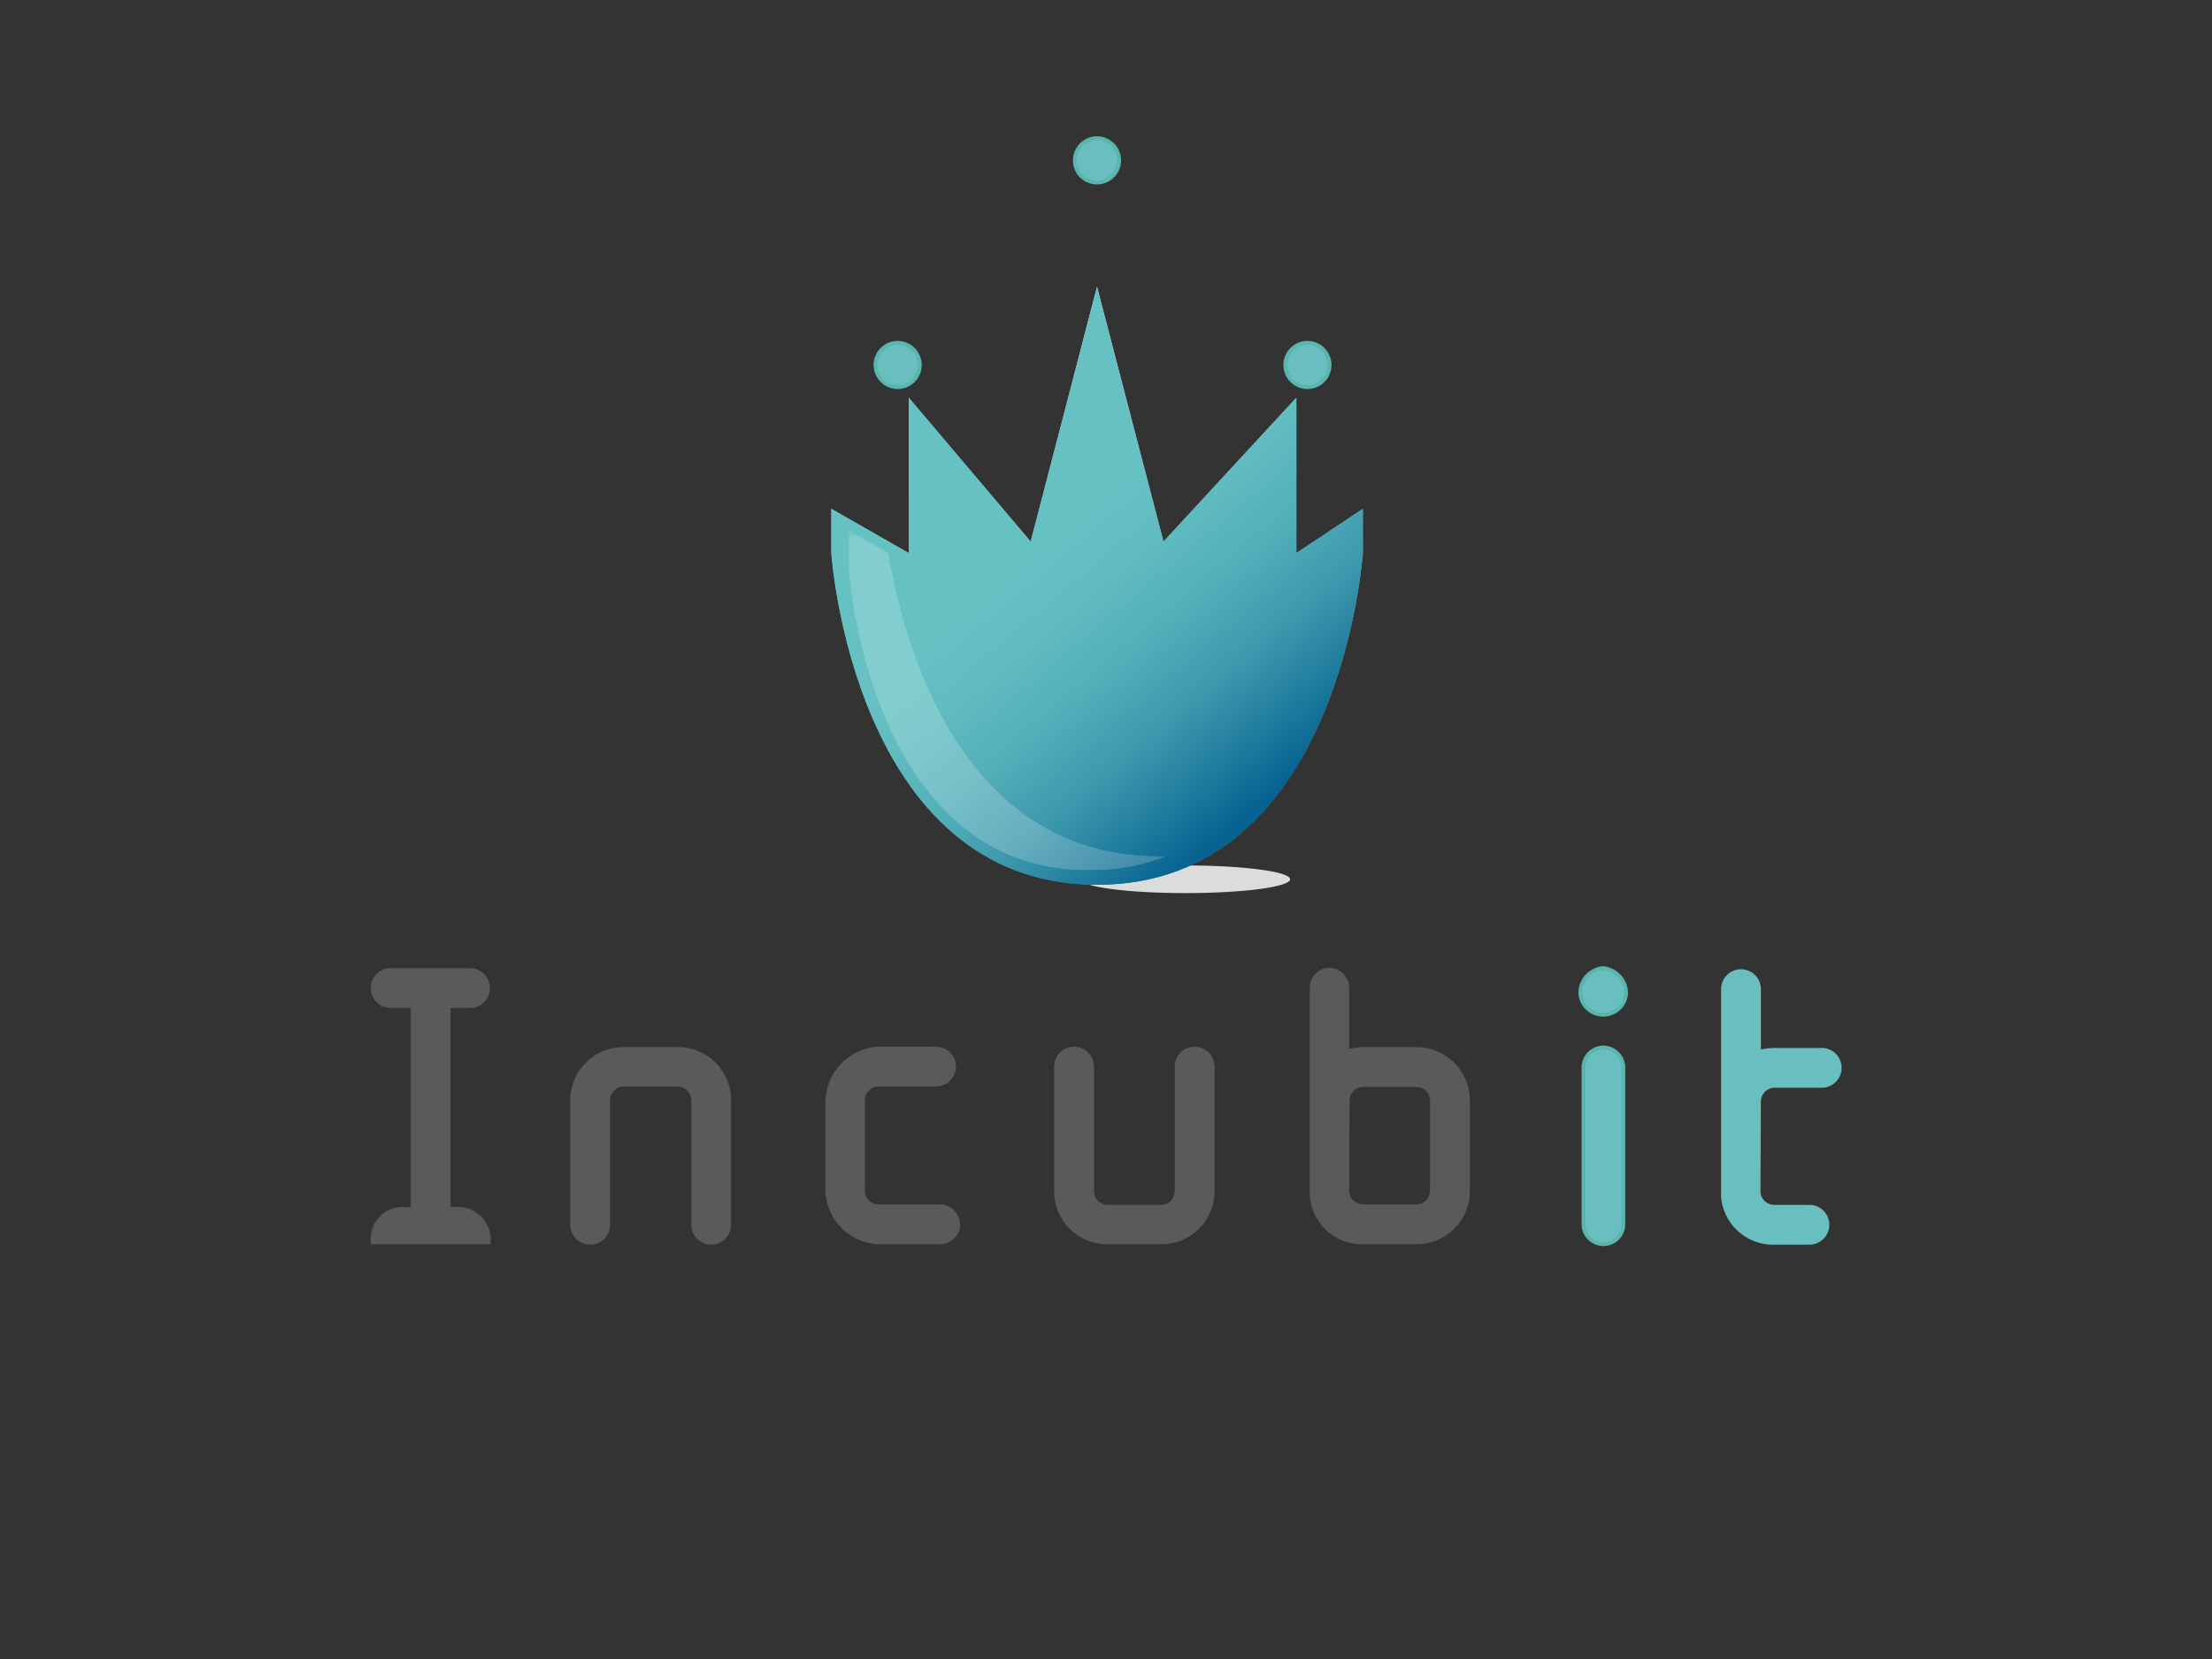 <svg xmlns="http://www.w3.org/2000/svg" xmlns:xlink="http://www.w3.org/1999/xlink" viewBox="0 0 160 120"><rect x="0" y="0" width="160" height="120" fill="#333333" stroke="none"/><defs><style>.cls-1{fill:url(#linear-gradient);}.cls-13,.cls-2{fill:none;}.cls-3{fill:#dbdcdc;}.cls-4{clip-path:url(#clip-path);}.cls-5{fill:url(#radial-gradient);}.cls-6{fill:url(#linear-gradient-2);}.cls-7{opacity:0.2;}.cls-8{clip-path:url(#clip-path-2);}.cls-9{clip-path:url(#clip-path-3);}.cls-10{mask:url(#mask);}.cls-11{fill:url(#linear-gradient-3);}.cls-12{fill:#69bfbf;}.cls-13{stroke:#5ab5ad;stroke-miterlimit:10;stroke-width:0.28px;}.cls-14{fill:#595a5a;}</style><linearGradient id="linear-gradient" x1="-81.81" y1="494.67" x2="-81.41" y2="494.67" gradientTransform="matrix(31.92, 0, 0, -31.92, 2675.95, 15841.72)" gradientUnits="userSpaceOnUse"><stop offset="0" stop-color="#fff"/><stop offset="0.02" stop-color="#f1f1f1"/><stop offset="0.11" stop-color="silver"/><stop offset="0.19" stop-color="#999"/><stop offset="0.26" stop-color="#7d7d7d"/><stop offset="0.33" stop-color="#6c6c6c"/><stop offset="0.38" stop-color="#666"/><stop offset="1"/></linearGradient><clipPath id="clip-path"><path class="cls-2" d="M74.55,39.17,65.73,28.76V40l-5.6-3.2V40s1.6,24,19.22,24S98.58,40,98.58,40v-3.2L93.77,40V28.76L84.16,39.17,79.35,20.75Z"/></clipPath><radialGradient id="radial-gradient" cx="-83.01" cy="488.01" r="0.4" gradientTransform="matrix(-109.26, 0, 0, 109.26, -8970.24, -53279.61)" gradientUnits="userSpaceOnUse"><stop offset="0" stop-color="#fff"/><stop offset="0.01" stop-color="#f8fcfc"/><stop offset="0.08" stop-color="#cee9e7"/><stop offset="0.16" stop-color="#aad9d5"/><stop offset="0.24" stop-color="#8dcbc6"/><stop offset="0.33" stop-color="#76c1bb"/><stop offset="0.42" stop-color="#66bab3"/><stop offset="0.52" stop-color="#5db5ae"/><stop offset="0.66" stop-color="#5ab4ad"/><stop offset="0.86" stop-color="#44918b"/><stop offset="1" stop-color="#347772"/><stop offset="1" stop-color="#347772"/></radialGradient><linearGradient id="linear-gradient-2" x1="-83.5" y1="489.1" x2="-83.1" y2="489.1" gradientTransform="matrix(0, 98.96, 98.96, 0, -48319.76, 8285.63)" gradientUnits="userSpaceOnUse"><stop offset="0" stop-color="#65c1c2"/><stop offset="0.4" stop-color="#65c1c2"/><stop offset="0.51" stop-color="#60bcc0"/><stop offset="0.64" stop-color="#53afb9"/><stop offset="0.78" stop-color="#3d99ad"/><stop offset="0.91" stop-color="#1e7a9d"/><stop offset="1" stop-color="#076291"/></linearGradient><clipPath id="clip-path-2"><rect class="cls-2" x="61.39" y="38.34" width="22.93" height="24.6"/></clipPath><clipPath id="clip-path-3"><path class="cls-2" d="M83.82,61.92C69.48,61.92,65.37,46.59,64.26,40l-2.87-1.64v2.89s1.45,21.71,17.37,21.71a14.81,14.81,0,0,0,5.56-1h-.5"/></clipPath><mask id="mask" x="50.74" y="28.41" width="44.23" height="44.46" maskUnits="userSpaceOnUse"><rect class="cls-1" x="56.78" y="34.26" width="32.16" height="32.77" transform="translate(-15.56 43.21) rotate(-30)"/></mask><linearGradient id="linear-gradient-3" x1="-81.81" y1="494.67" x2="-81.41" y2="494.67" gradientTransform="matrix(31.92, 0, 0, -31.92, 2675.95, 15841.69)" gradientUnits="userSpaceOnUse"><stop offset="0" stop-color="#fff"/><stop offset="0.38" stop-color="#fff"/><stop offset="1" stop-color="#f7f7f7"/></linearGradient></defs><title>incubit</title><g id="Gold"><g id="Incubit"><g id="logo"><path class="cls-3" d="M93.32,63.6c0,.55-3.39,1-7.57,1s-7.58-.45-7.58-1,3.39-1,7.58-1,7.57.45,7.57,1"/><g class="cls-4"><rect class="cls-5" x="57.5" y="22.9" width="43.71" height="38.96" transform="translate(36.04 121.22) rotate(-89.32)"/><rect class="cls-6" x="50.72" y="13.45" width="57.26" height="57.85" transform="translate(-8.68 60.92) rotate(-40)"/><g class="cls-7"><g class="cls-8"><g class="cls-9"><g class="cls-10"><rect class="cls-11" x="56.78" y="34.26" width="32.16" height="32.77" transform="translate(-15.56 43.21) rotate(-30)"/></g></g></g></g></g><path class="cls-12" d="M79.35,13.2a1.6,1.6,0,1,0-1.6-1.6,1.59,1.59,0,0,0,1.6,1.6"/><path class="cls-13" d="M79.35,13.2a1.6,1.6,0,1,0-1.6-1.6A1.59,1.59,0,0,0,79.35,13.2Z"/><path class="cls-12" d="M64.93,28a1.6,1.6,0,1,0-1.6-1.6,1.61,1.61,0,0,0,1.6,1.6"/><path class="cls-13" d="M64.93,28a1.6,1.6,0,1,0-1.6-1.6A1.61,1.61,0,0,0,64.93,28Z"/><path class="cls-12" d="M94.57,28a1.6,1.6,0,1,0-1.6-1.6,1.6,1.6,0,0,0,1.6,1.6"/><path class="cls-13" d="M94.57,28a1.6,1.6,0,1,0-1.6-1.6A1.6,1.6,0,0,0,94.57,28Z"/></g><g id="logotype"><g id="it"><path class="cls-12" d="M114.31,71.83a1.81,1.81,0,0,1,1.62-1.8,1.83,1.83,0,0,1,1.69,1.86,1.66,1.66,0,0,1-3.31-.06m3.11,5.39V88.55a1.44,1.44,0,1,1-2.88,0V77.22A1.45,1.45,0,0,1,116,75.77a1.46,1.46,0,0,1,1.46,1.45"/><path class="cls-13" d="M114.31,71.83a1.81,1.81,0,0,1,1.62-1.8,1.83,1.83,0,0,1,1.69,1.86,1.66,1.66,0,0,1-3.31-.06Zm3.11,5.39V88.55a1.44,1.44,0,1,1-2.88,0V77.22A1.45,1.45,0,0,1,116,75.77,1.46,1.46,0,0,1,117.42,77.22Z"/><path class="cls-12" d="M127.34,86.15a1,1,0,0,0,1,1h2.54a1.44,1.44,0,1,1,0,2.88h-2.54a3.77,3.77,0,0,1-3.85-3.48v-15a1.44,1.44,0,1,1,2.88,0v4.36a5.15,5.15,0,0,1,1-.11h3.4a1.44,1.44,0,1,1,0,2.88h-3.4a1,1,0,0,0-1,1Z"/></g><path id="incub" class="cls-14" d="M32.89,87.31A2.37,2.37,0,0,1,35.47,90H26.84a2.32,2.32,0,0,1,2.62-2.68h.25V72.91H28.26a1.44,1.44,0,0,1,0-2.88H34a1.44,1.44,0,1,1,0,2.88H32.59v14.4h.3M45.1,75.74a3.84,3.84,0,0,0-3.85,3.85v9a1.44,1.44,0,1,0,2.88,0v-9a1,1,0,0,1,1-1H49a1,1,0,0,1,1,1v9a1.44,1.44,0,1,0,2.88,0v-9A3.83,3.83,0,0,0,49,75.74ZM69.44,88.57A1.47,1.47,0,0,0,68,87.12H63.56a1,1,0,0,1-1-1V79.59a1,1,0,0,1,1-1H67.7a1.46,1.46,0,0,0,1.45-1.46,1.45,1.45,0,0,0-1.45-1.42H63.48A4.06,4.06,0,0,0,59.71,80v5.82A4,4,0,0,0,63.48,90H68a1.46,1.46,0,0,0,1.46-1.43M84,90a3.83,3.83,0,0,0,3.85-3.85v-9a1.44,1.44,0,1,0-2.88,0v9a1,1,0,0,1-1,1H80.13a1,1,0,0,1-1-1v-9a1.44,1.44,0,1,0-2.88,0v9A3.83,3.83,0,0,0,80.13,90ZM96.17,70a1.46,1.46,0,0,0-1.43,1.46v15A3.77,3.77,0,0,0,98.59,90h3.88a3.85,3.85,0,0,0,3.85-3.85V79.59a3.87,3.87,0,0,0-3.85-3.85H98.59a3.45,3.45,0,0,0-1,.14V71.49A1.47,1.47,0,0,0,96.17,70m1.45,9.56a1,1,0,0,1,1-.94h3.88a1,1,0,0,1,.94.94v6.56a1,1,0,0,1-.94,1H98.59a1,1,0,0,1-1-1Z"/></g></g></g></svg>